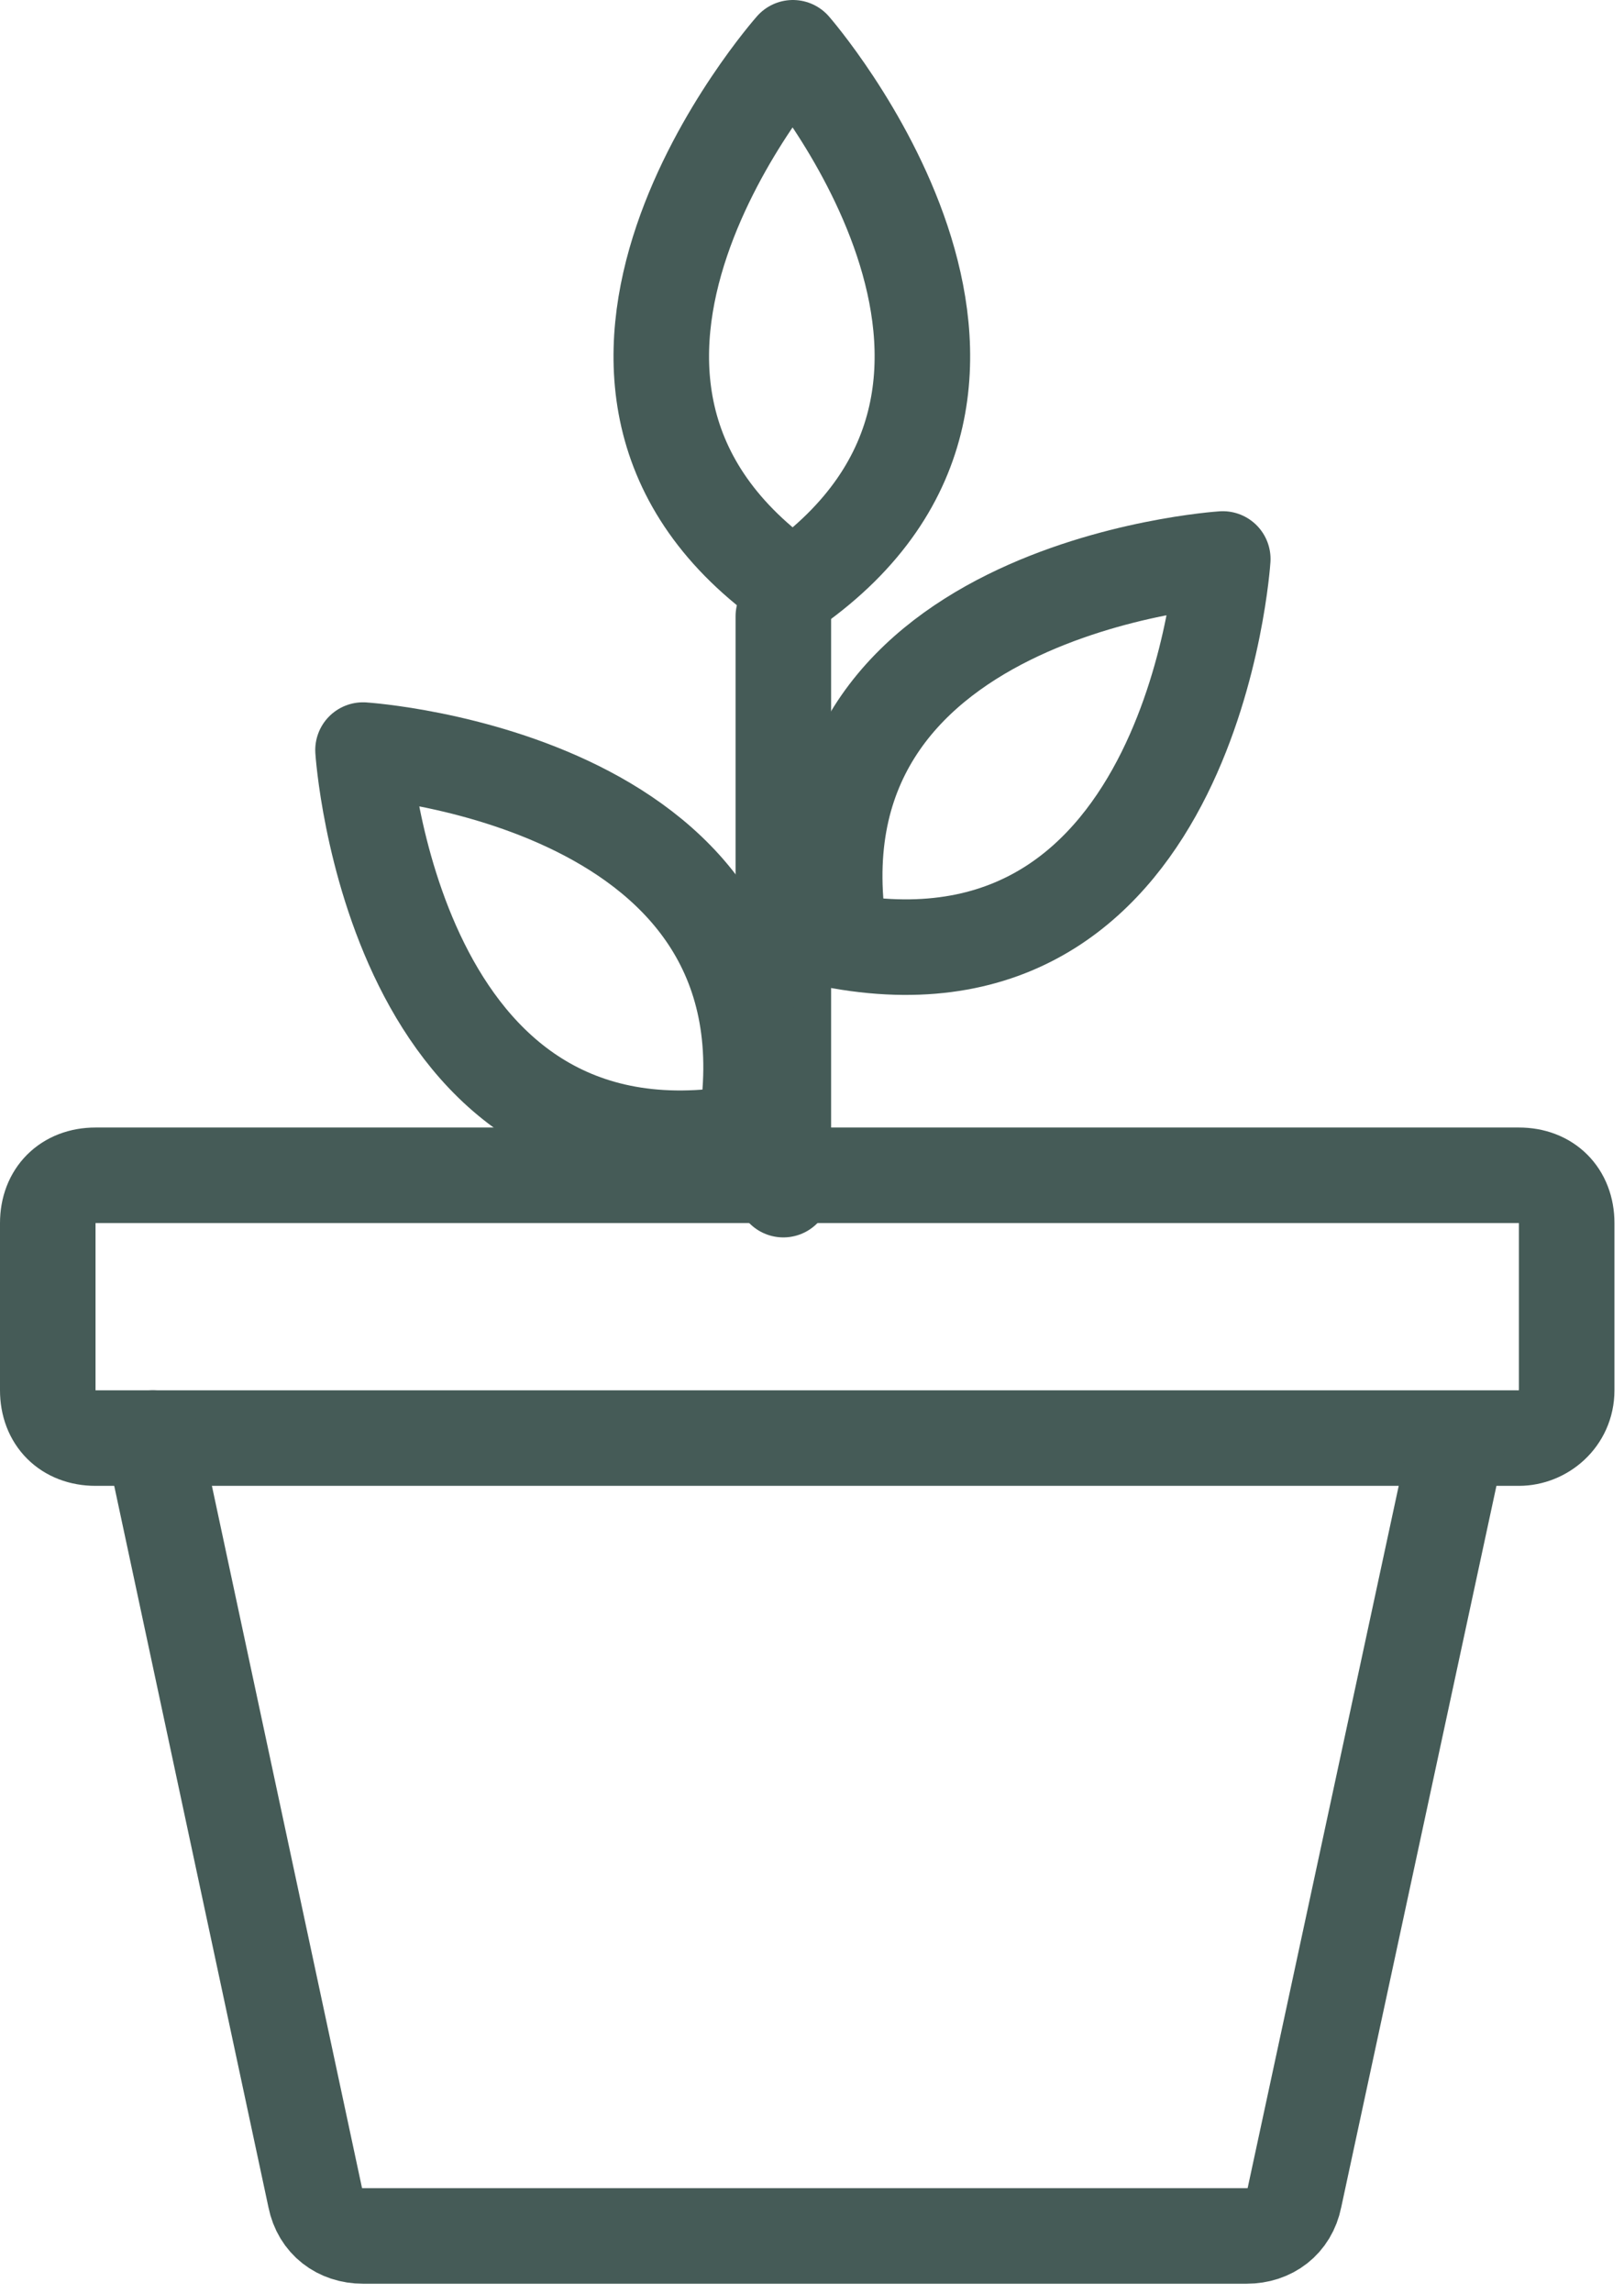 <svg width="34" height="48" viewBox="0 0 34 48" fill="none" xmlns="http://www.w3.org/2000/svg">
<g clip-path="url(#clip0)">
<path d="M31.8 30.1H2C1.4 30.1 1 29.7 1 29.1V25.6C1 25 1.4 24.6 2 24.6H31.8C32.4 24.6 32.8 25 32.8 25.6V29.1C32.8 29.7 32.3 30.1 31.8 30.1Z" stroke="#455B57" stroke-width="2" stroke-miterlimit="10" stroke-linecap="round" stroke-linejoin="round"/>
<path d="M3.2 30.1L6.6 46C6.7 46.5 7.1 46.8 7.6 46.8H26.1C26.6 46.8 27 46.5 27.1 46L30.5 30.2" stroke="#455B57" stroke-width="2" stroke-miterlimit="10" stroke-linecap="round" stroke-linejoin="round"/>
<path d="M16.4 24.9V12.9" stroke="#455B57" stroke-width="2" stroke-miterlimit="10" stroke-linecap="round" stroke-linejoin="round"/>
<path d="M16.6 12.3C22.7 8 16.6 1 16.6 1C16.6 1 10.4 8 16.6 12.3Z" stroke="#455B57" stroke-width="2" stroke-miterlimit="10" stroke-linecap="round" stroke-linejoin="round"/>
<path d="M17.6 19.7C25 21 25.6 11.7 25.6 11.7C25.6 11.7 16.3 12.3 17.6 19.7Z" stroke="#455B57" stroke-width="2" stroke-miterlimit="10" stroke-linecap="round" stroke-linejoin="round"/>
<path d="M15.6 23.7C8.2 25 7.6 15.7 7.6 15.7C7.6 15.7 16.9 16.3 15.6 23.7Z" stroke="#455B57" stroke-width="2" stroke-miterlimit="10" stroke-linecap="round" stroke-linejoin="round"/>
</g>
<defs>
<clipPath id="clip0">
<rect width="33.8" height="47.8" fill="white"/>
</clipPath>
</defs>
</svg>

